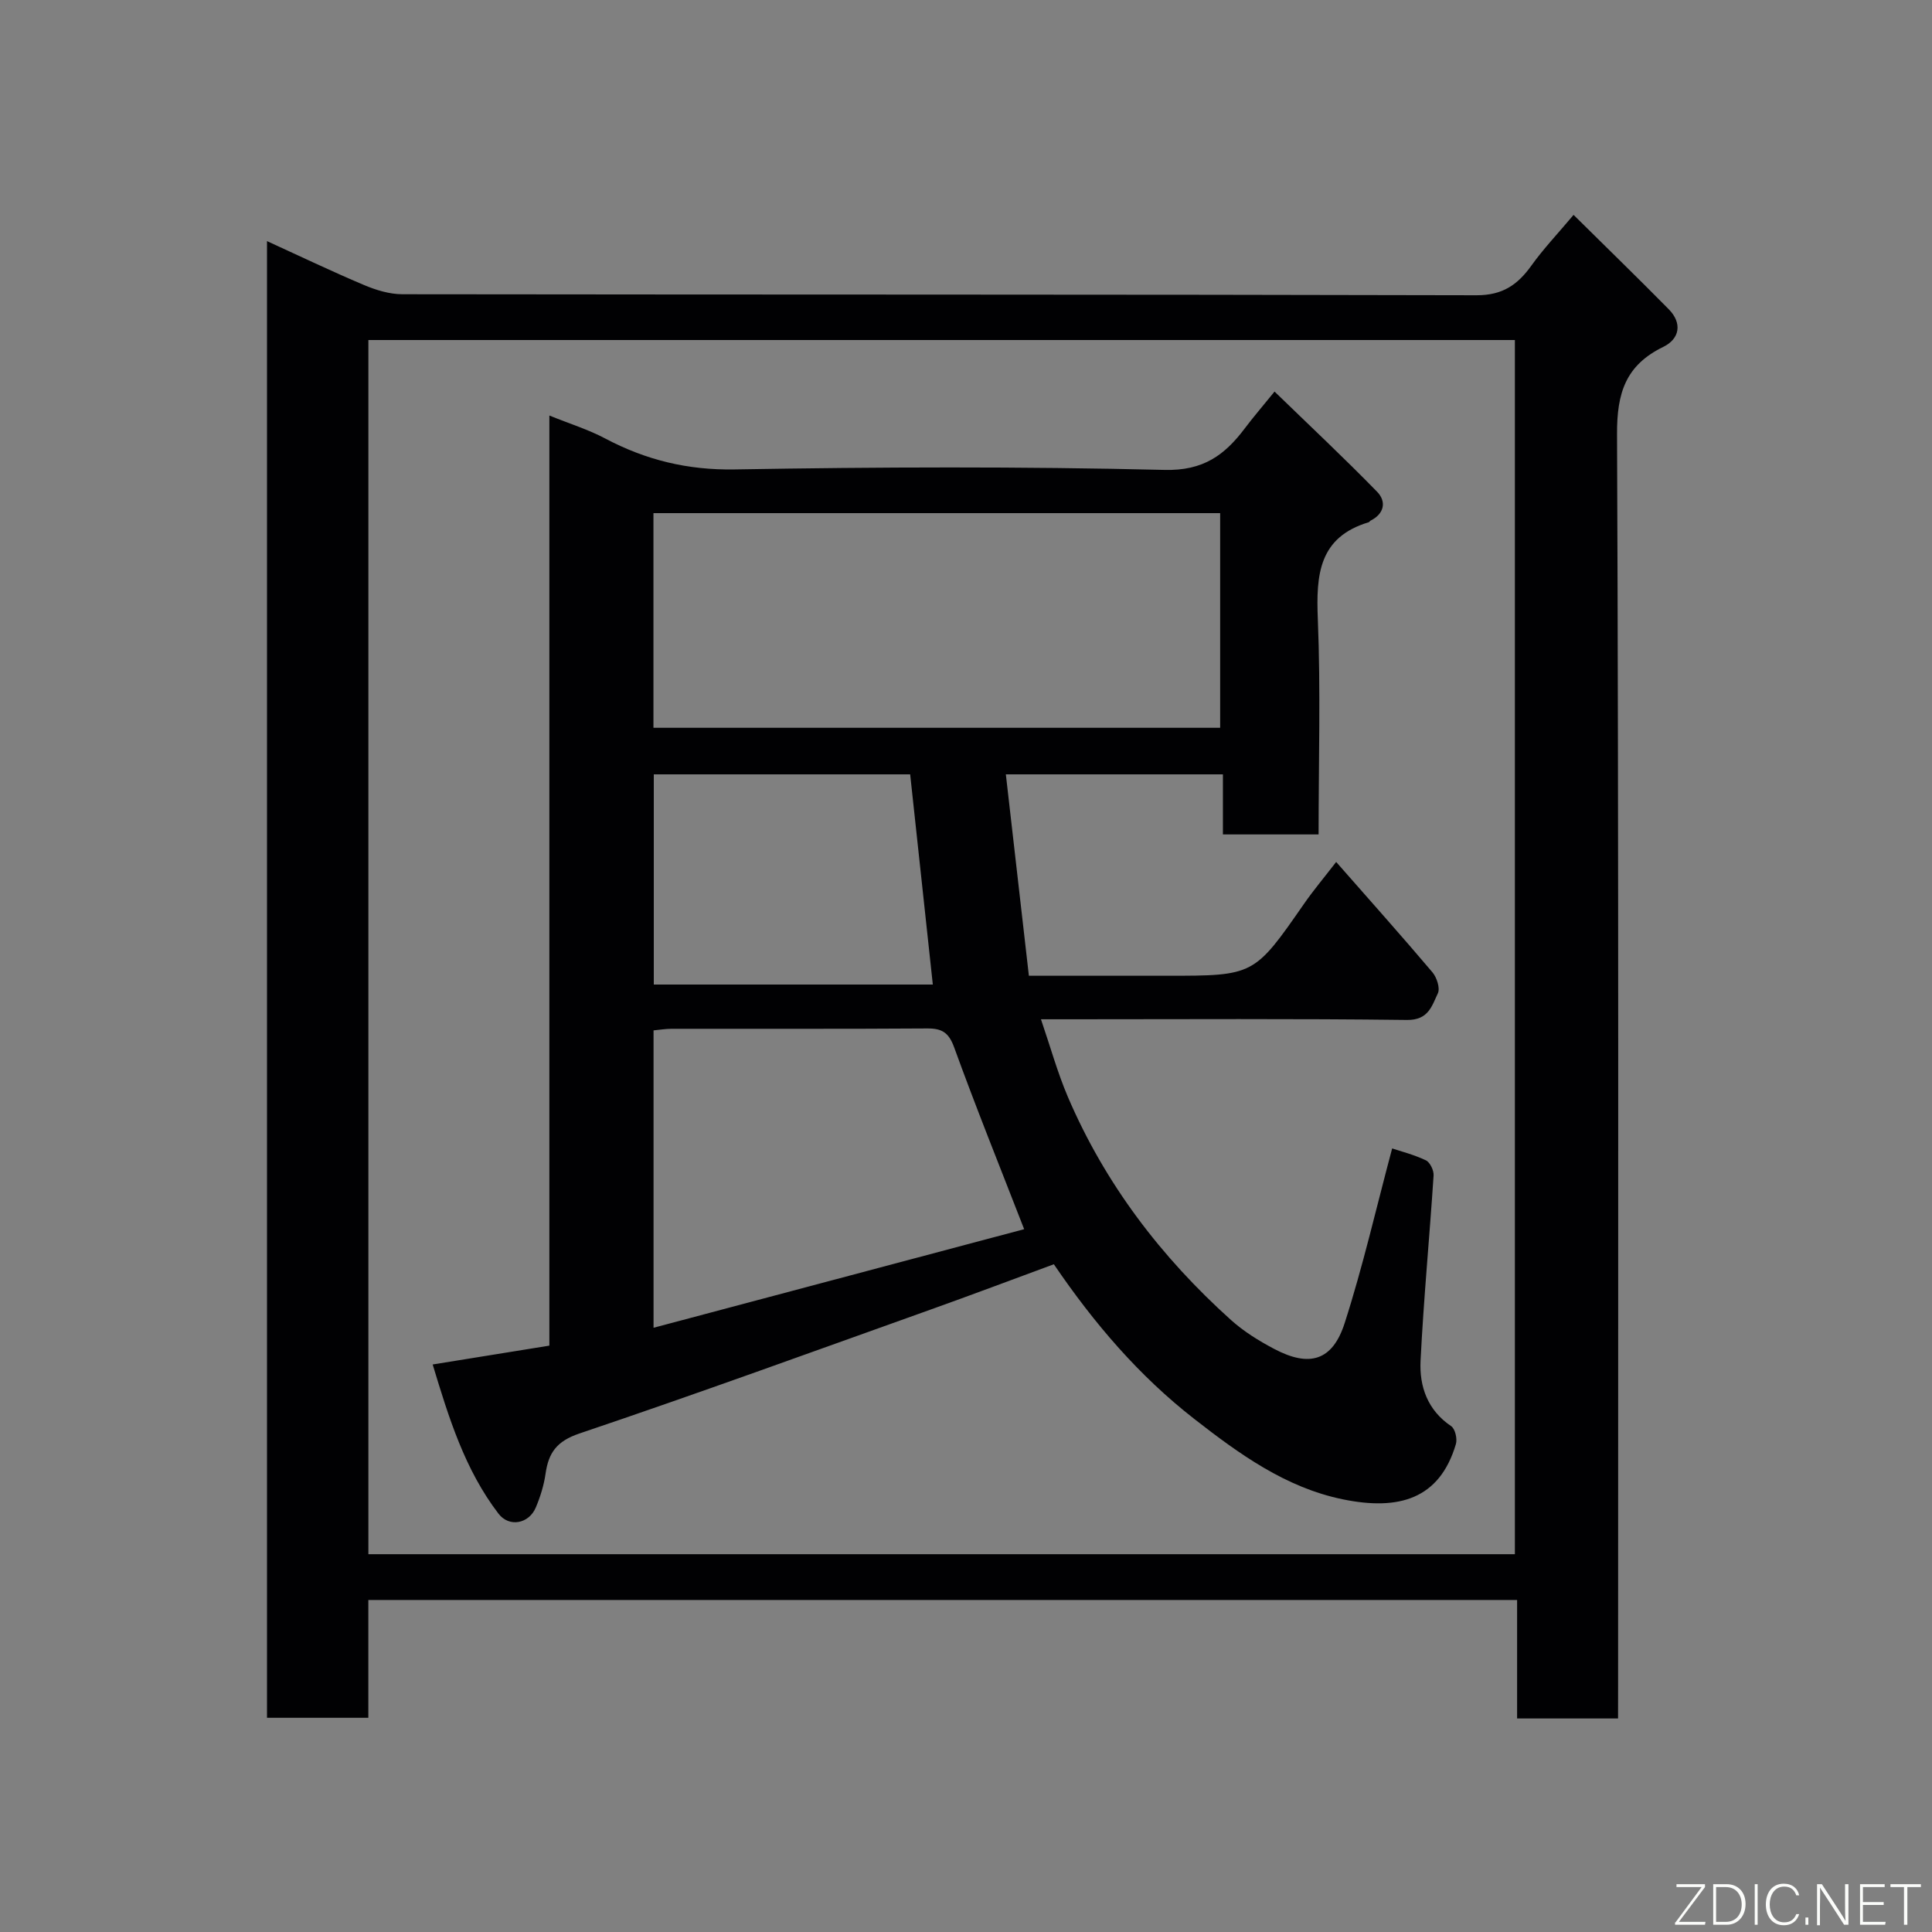 <svg enable-background="new 0 0 400 400" viewBox="0 0 400 400" xmlns="http://www.w3.org/2000/svg"><rect x="0" y="0" width="400" height="400" fill="#808080" stroke="none"/><path d="m335 355.79c-7.16 0-13.75 0-20.9 0 0-8.16 0-16.22 0-24.53-79.46 0-158.37 0-237.84 0v24.39c-7.26 0-13.98 0-20.98 0 0-101.79 0-203.52 0-305.73 6.79 3.1 13.36 6.25 20.06 9.08 2.48 1.05 5.28 1.91 7.94 1.92 74.14.1 148.28.02 222.42.21 5.39.01 8.51-2.16 11.37-6.16 2.48-3.46 5.44-6.58 8.72-10.48 6.7 6.63 13.27 13.01 19.7 19.53 2.87 2.91 2.26 6.15-1.13 7.8-7.78 3.79-9.61 9.53-9.57 18.04.36 86.47.22 172.94.22 259.4-.01 1.99-.01 3.98-.01 6.53zm-21.36-34.01c0-84.12 0-167.82 0-251.38-79.4 0-158.44 0-237.37 0v251.38z" fill="#010103"/><path d="m89.58 282.5c8.57-1.38 16.16-2.61 24.16-3.9 0-63.72 0-127.65 0-192.57 4.29 1.74 8.09 2.91 11.53 4.74 8.44 4.47 17.09 6.59 26.86 6.42 29.65-.51 59.33-.62 88.98.1 8.05.2 12.47-3.09 16.65-8.65 1.67-2.22 3.49-4.33 6.12-7.57 7.34 7.12 14.45 13.78 21.24 20.75 1.94 1.99 1.53 4.53-1.36 5.97-.14.07-.23.28-.37.33-10.36 3.1-10.92 10.88-10.55 20.03.6 14.76.16 29.57.16 44.61-6.73 0-12.99 0-19.81 0 0-4.02 0-8.09 0-12.44-15.13 0-29.73 0-44.94 0 1.57 13.7 3.14 27.43 4.77 41.7h28.6c18.05 0 18.03-.02 28.39-14.93 1.93-2.78 4.12-5.38 6.63-8.63 6.93 7.9 13.53 15.28 19.93 22.84.9 1.07 1.63 3.29 1.12 4.36-1.23 2.58-1.93 5.56-6.37 5.51-23.16-.29-46.33-.14-69.49-.14-1.82 0-3.63 0-6.31 0 1.96 5.73 3.42 11.02 5.55 16.02 7.69 17.99 19.3 33.21 33.79 46.24 2.64 2.37 5.76 4.31 8.91 5.97 7.32 3.88 12.11 2.51 14.63-5.33 3.78-11.75 6.53-23.83 9.83-36.16 1.73.58 4.47 1.27 6.98 2.46.86.41 1.67 2.09 1.6 3.14-.84 12.79-2.06 25.57-2.7 38.37-.26 5.32 1.45 10.24 6.34 13.53.82.55 1.3 2.62.98 3.7-3.37 11.42-11.82 13.84-23.46 11.44-11.79-2.43-21.39-9.37-30.69-16.62-11.41-8.89-20.71-19.72-29.09-32.04-8.49 3.13-16.97 6.33-25.51 9.38-24.21 8.65-48.37 17.45-72.72 25.66-4.71 1.59-6.39 3.99-7.01 8.33-.34 2.38-1.08 4.77-2.02 6.99-1.42 3.38-5.52 4.17-7.73 1.27-6.97-9.11-10.28-19.84-13.62-30.88zm45.71-176.26v44.44h117.33c0-15.04 0-29.75 0-44.44-39.29 0-78.21 0-117.33 0zm76.75 148.25c-5.06-13.02-9.99-25.23-14.48-37.61-1.12-3.1-2.52-3.97-5.6-3.95-17.64.12-35.27.05-52.91.07-1.27 0-2.53.22-3.74.33v61.57c26.12-6.94 51.67-13.74 76.73-20.41zm-18.91-50.65c-1.57-14.56-3.13-29.01-4.69-43.52-17.72 0-35.41 0-53.08 0v43.52z" fill="#010103"/><g fill="#fbfcfa"><path d="m346.9 398 5.4-7.3h-5.2v-.6h5.9v.6l-5.4 7.2h5.5l-.1.6h-6.2v-.5z"/><path d="m354.7 390.1h2.8c2.3 0 3.9 1.6 3.9 4.1s-1.6 4.3-3.9 4.3h-2.8zm.6 7.8h2c2.2 0 3.3-1.6 3.3-3.6 0-1.8-1-3.6-3.3-3.6h-2z"/><path d="m363.9 390.1v8.4h-.6v-8.4h1.6z"/><path d="m372.5 396.3c-.4 1.3-1.4 2.3-3.2 2.3-2.4 0-3.7-1.9-3.7-4.3 0-2.3 1.2-4.3 3.7-4.3 1.8 0 2.9 1 3.2 2.4h-.6c-.4-1.1-1.1-1.8-2.5-1.8-2.1 0-3 1.9-3 3.7s.9 3.7 3 3.7c1.4 0 2.1-.7 2.5-1.7z"/><path d="m373.8 398.5v-1.5h.6v1.5z"/><path d="m376.2 398.5v-8.4h1c1.3 2 4.4 6.7 4.9 7.6-.1-1.2-.1-2.4-.1-3.8v-3.8h.7v8.4h-.9c-1.2-1.9-4.4-6.8-5-7.7.1 1.1 0 2.3 0 3.9v3.9h-.6z"/><path d="m390 394.4h-4.3v3.5h4.7l-.1.6h-5.2v-8.4h5.1v.6h-4.5v3.1h4.3z"/><path d="m394.2 390.7h-2.8v-.6h6.3v.6h-2.8v7.8h-.7z"/></g></svg>
